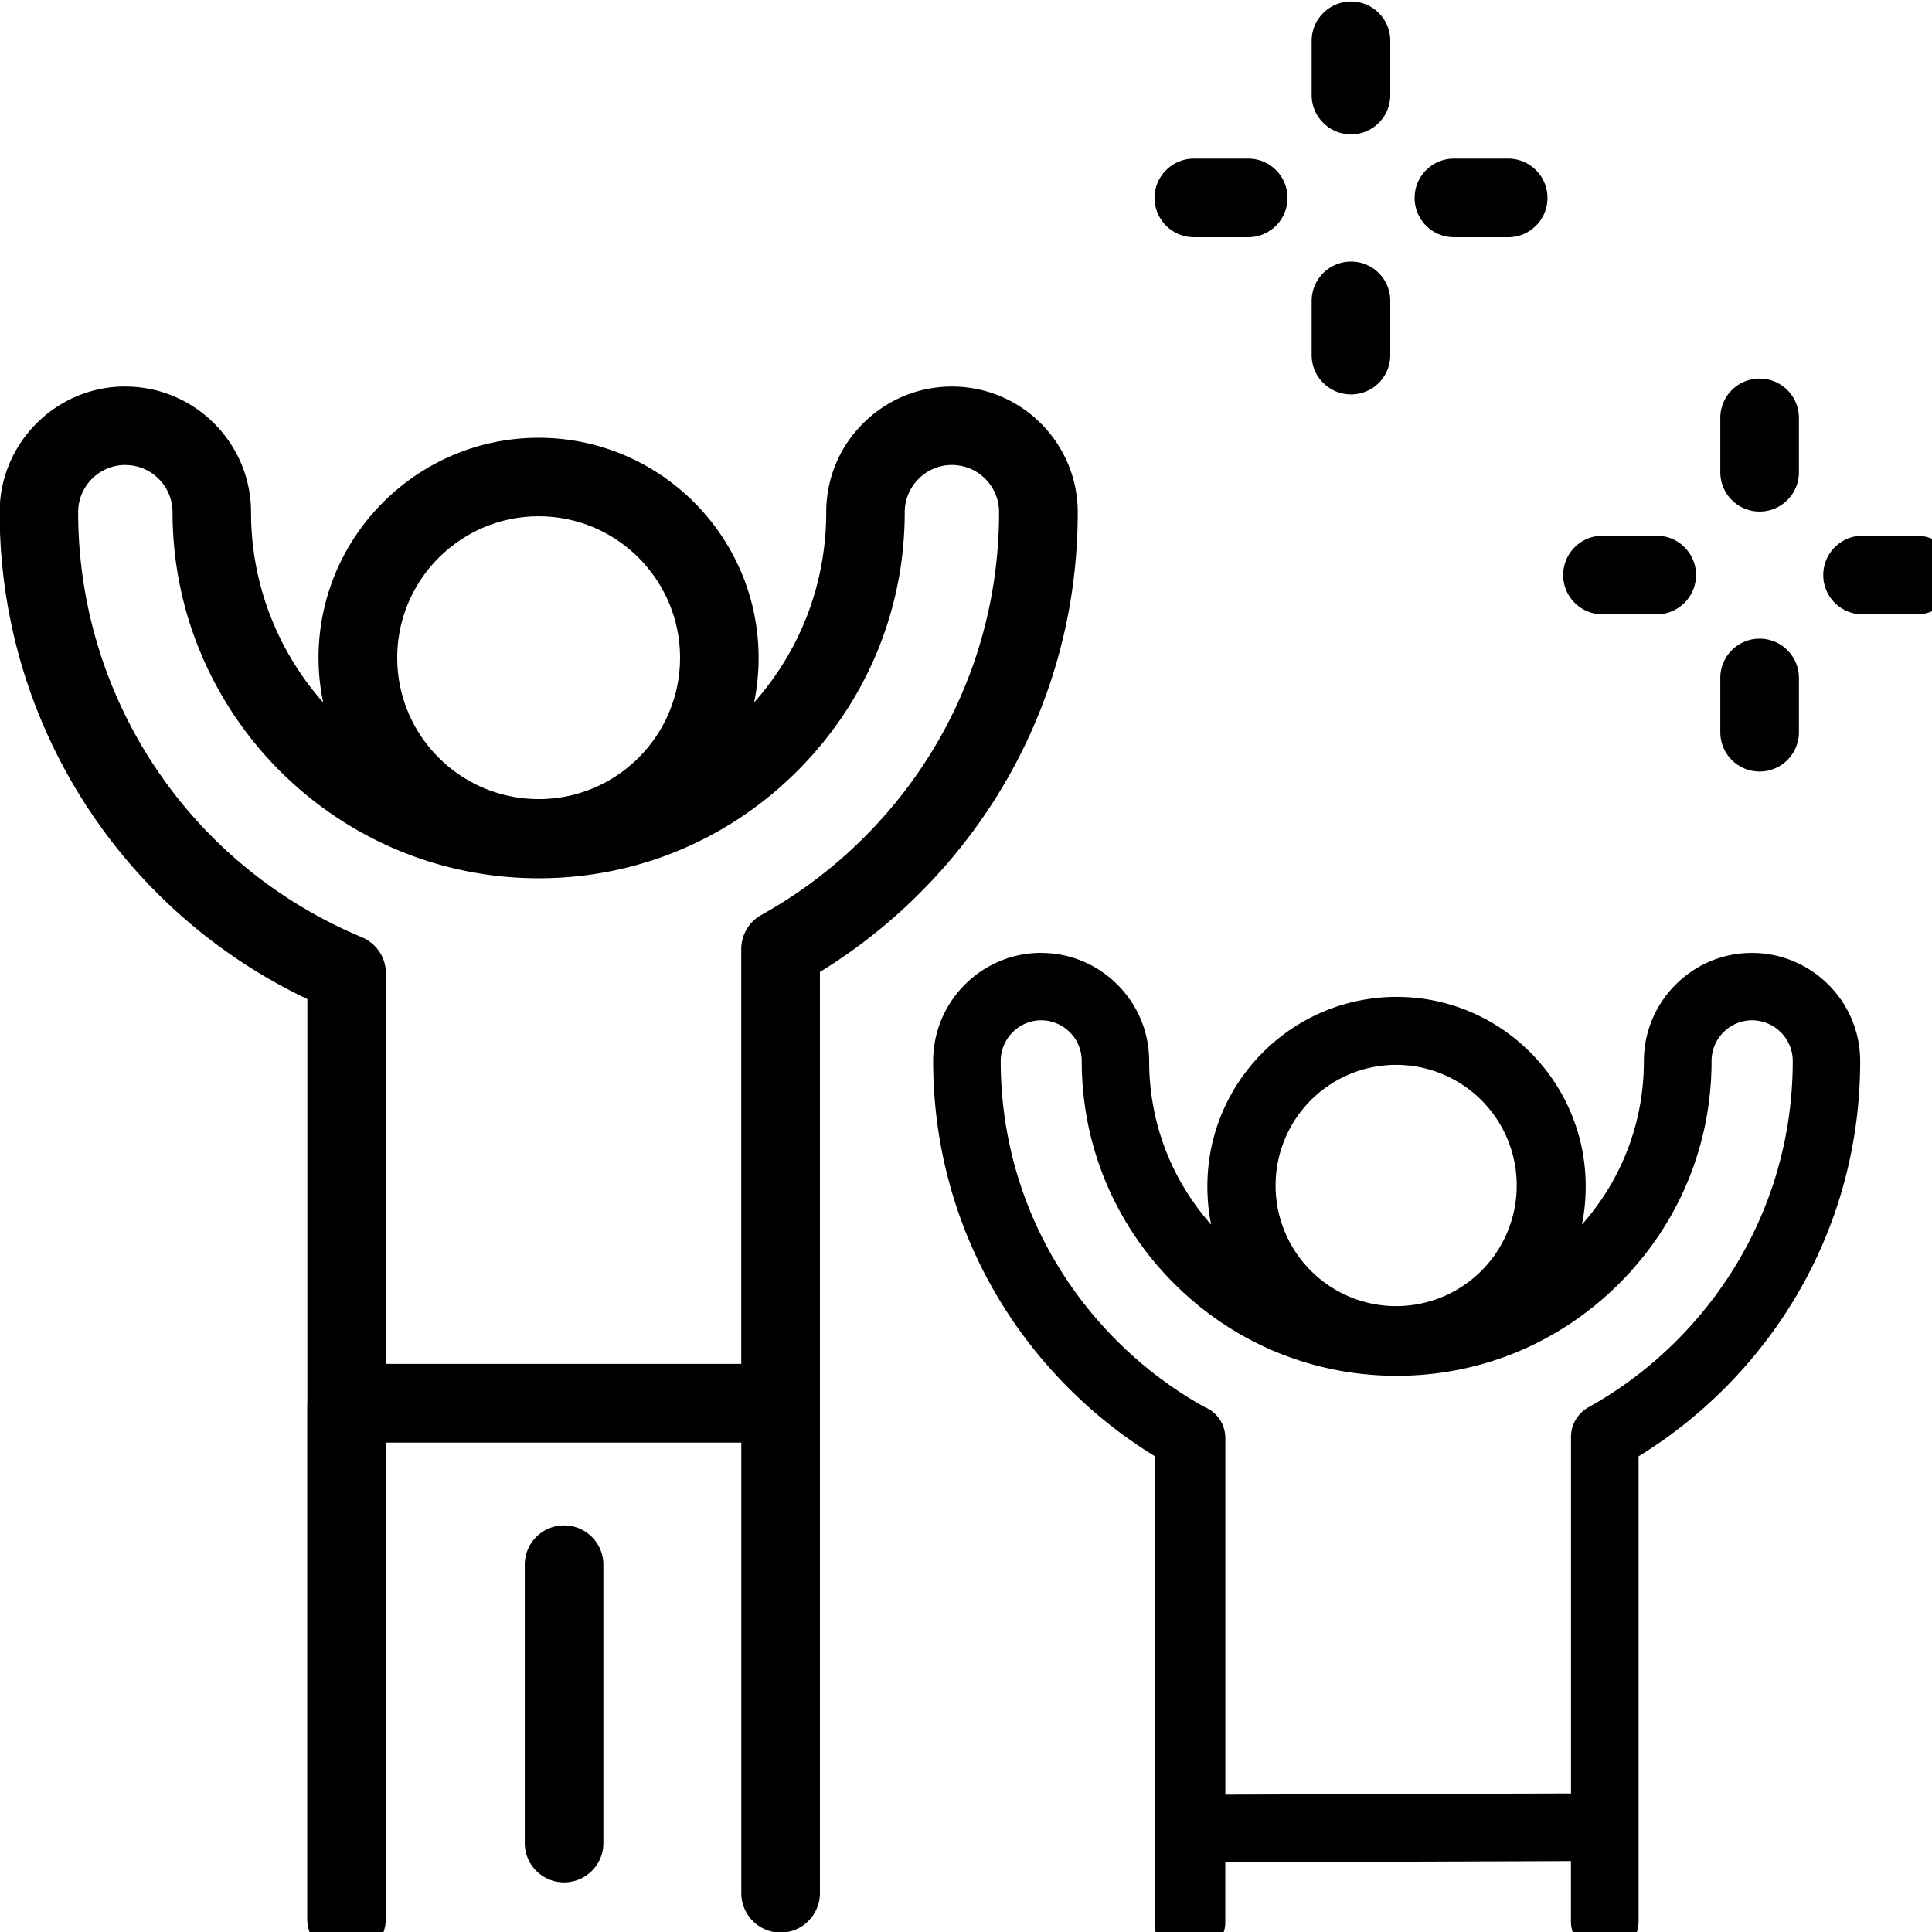 <?xml version="1.0" encoding="UTF-8"?>
<svg width="32" height="32" version="1.1" viewBox="0 0 8.467 8.467" xmlns="http://www.w3.org/2000/svg" xmlns:cc="http://creativecommons.org/ns#" xmlns:dc="http://purl.org/dc/elements/1.1/" xmlns:rdf="http://www.w3.org/1999/02/22-rdf-syntax-ns#">
 <g transform="translate(0 -288.53)">
  <g transform="matrix(.016 0 0 .016 .094 288.63)">
   <path transform="matrix(16.746 0 0 16.746 -5.971 -5.841)" d="m22.105 0c-0.355 0-0.645 0.288-0.645 0.643v0.887c0 0.355 0.289 0.643 0.645 0.643 0.355 0 0.641-0.288 0.641-0.643v-0.887c0-0.355-0.286-0.643-0.641-0.643zm-2.57 2.57c-0.355 0-0.645 0.288-0.645 0.643 0 0.355 0.29 0.643 0.645 0.643h0.887c0.355 0 0.643-0.288 0.643-0.643 0-0.355-0.288-0.643-0.643-0.643h-0.887zm4.252 0c-0.355 0-0.643 0.288-0.643 0.643 0 0.355 0.288 0.643 0.643 0.643h0.887c0.355 0 0.643-0.288 0.643-0.643 0-0.355-0.288-0.643-0.643-0.643h-0.887zm-1.682 1.684c-0.355 0-0.645 0.288-0.645 0.643v0.887c0 0.355 0.289 0.643 0.645 0.643 0.355 0 0.641-0.288 0.641-0.643v-0.887c0-0.355-0.286-0.643-0.641-0.643zm6.682 1.914c-0.355 0-0.643 0.288-0.643 0.643v0.889c0 0.355 0.288 0.643 0.643 0.643s0.643-0.288 0.643-0.643v-0.889c0-0.355-0.288-0.643-0.643-0.643zm-26.73 0.129c-1.134 0-2.057 0.923-2.057 2.057 0 3.422 1.962 6.502 5.033 7.963v6.602c0 0.003-0.002 0.006-0.002 0.01v8.43c0 0.355 0.29 0.643 0.645 0.643 0.355 0 0.641-0.288 0.641-0.643v-7.787h5.814v7.369c0 0.355 0.288 0.645 0.643 0.645 0.355 0 0.643-0.29 0.643-0.645v-15.068c0.592-0.363 1.139-0.795 1.631-1.287 1.667-1.667 2.586-3.879 2.586-6.231 0-1.134-0.923-2.057-2.057-2.057-0.549 0-1.067 0.215-1.455 0.604-0.389 0.388-0.602 0.904-0.602 1.453 0 1.157-0.417 2.251-1.18 3.111 0.049-0.236 0.074-0.48 0.074-0.73 0-1.984-1.613-3.6-3.598-3.6-1.984 0-3.6 1.615-3.6 3.6 0 0.25 0.027 0.494 0.076 0.73-0.733-0.83-1.18-1.919-1.18-3.111 0-1.134-0.923-2.057-2.057-2.057zm0 1.285c0.425 0 0.771 0.347 0.771 0.771 0 3.302 2.686 5.988 5.988 5.988 1.597 0 3.1-0.624 4.232-1.756 1.132-1.132 1.756-2.635 1.756-4.232 0-0.206 0.081-0.399 0.227-0.545 0.146-0.146 0.339-0.227 0.545-0.227 0.425 0 0.771 0.346 0.771 0.771 0 2.008-0.785 3.898-2.209 5.322-0.498 0.497-1.063 0.924-1.678 1.266-0.204 0.113-0.33 0.327-0.33 0.561v6.783h-5.812v-6.387c0-0.259-0.155-0.492-0.395-0.592-2.817-1.177-4.639-3.907-4.639-6.953 0-0.425 0.346-0.771 0.771-0.771zm6.76 0.838c1.276 0 2.312 1.039 2.312 2.314 0 1.276-1.037 2.312-2.312 2.312-1.276 0-2.314-1.037-2.314-2.312 0-1.276 1.039-2.314 2.314-2.314zm17.4 0.318c-0.355 0-0.643 0.288-0.643 0.643 0 0.355 0.288 0.643 0.643 0.643h0.887c0.355 0 0.643-0.288 0.643-0.643 0-0.355-0.288-0.643-0.643-0.643h-0.887zm4.254 0c-0.355 0-0.643 0.288-0.643 0.643 0 0.355 0.288 0.643 0.643 0.643h0.887c0.355 0 0.643-0.288 0.643-0.643 0-0.355-0.288-0.643-0.643-0.643h-0.887zm-1.684 1.684c-0.355 0-0.643 0.288-0.643 0.643v0.887c0 0.355 0.288 0.643 0.643 0.643s0.643-0.288 0.643-0.643v-0.887c0-0.355-0.288-0.643-0.643-0.643zm-11.75 5.139c-0.975 0-1.768 0.795-1.768 1.77 1e-6 2.022 0.789 3.924 2.223 5.357 0.423 0.423 0.894 0.795 1.402 1.105l-0.002 6.106c-1.79e-4 0.003 0 0.007 0 0.01v1.539c0 0.305 0.248 0.553 0.553 0.553s0.603-0.273 0.602-0.578v-0.986l5.654-0.02v0.986c0 0.305 0.248 0.553 0.553 0.553 0.305-1e-6 0.553-0.248 0.553-0.553v-7.607c0.509-0.312 0.979-0.685 1.402-1.107 1.433-1.433 2.223-3.335 2.223-5.357 0-0.975-0.795-1.77-1.77-1.77-0.472 0-0.914 0.184-1.248 0.518-0.334 0.334-0.52 0.78-0.52 1.252 0 0.995-0.358 1.934-1.014 2.674 0.042-0.203 0.062-0.414 0.062-0.629 0-1.707-1.385-3.096-3.092-3.096-1.707 0-3.096 1.389-3.096 3.096 0 0.215 0.02 0.426 0.062 0.629-0.656-0.74-1.014-1.679-1.014-2.674 0-0.472-0.185-0.918-0.52-1.252-0.334-0.334-0.776-0.518-1.248-0.518zm0 1.103c0.177 0 0.343 0.072 0.469 0.197 0.125 0.125 0.193 0.292 0.193 0.469 0 1.374 0.536 2.665 1.51 3.639 0.974 0.974 2.267 1.51 3.641 1.51h0.002c1.373 0 2.664-0.536 3.639-1.51 0.974-0.974 1.51-2.264 1.51-3.639 0-0.177 0.068-0.343 0.193-0.469s0.292-0.197 0.469-0.197c0.366 2e-6 0.666 0.3 0.666 0.666-1.79e-4 1.727-0.677 3.351-1.902 4.576-0.428 0.428-0.91 0.794-1.44 1.088-0.175 0.098-0.285 0.284-0.285 0.484v5.832l-5.654 0.02v-5.832c0-0.223-0.134-0.423-0.336-0.506-0.525-0.291-1.01-0.658-1.438-1.086-1.225-1.225-1.9-2.849-1.9-4.576 2.39e-4 -0.366 0.298-0.666 0.664-0.666zm5.777 0.729a1.972 1.972 0 0 1 0.027 0 1.972 1.972 0 0 1 1.973 1.973 1.972 1.972 0 0 1-1.973 1.973 1.972 1.972 0 0 1-1.971-1.973 1.972 1.972 0 0 1 1.943-1.973zm-13.582 7.533c-0.355 0-0.643 0.288-0.643 0.643v4.553c0 0.355 0.288 0.643 0.643 0.643s0.643-0.288 0.643-0.643v-4.553c0-0.355-0.288-0.643-0.643-0.643z"/>
  </g>
 </g>
</svg>
